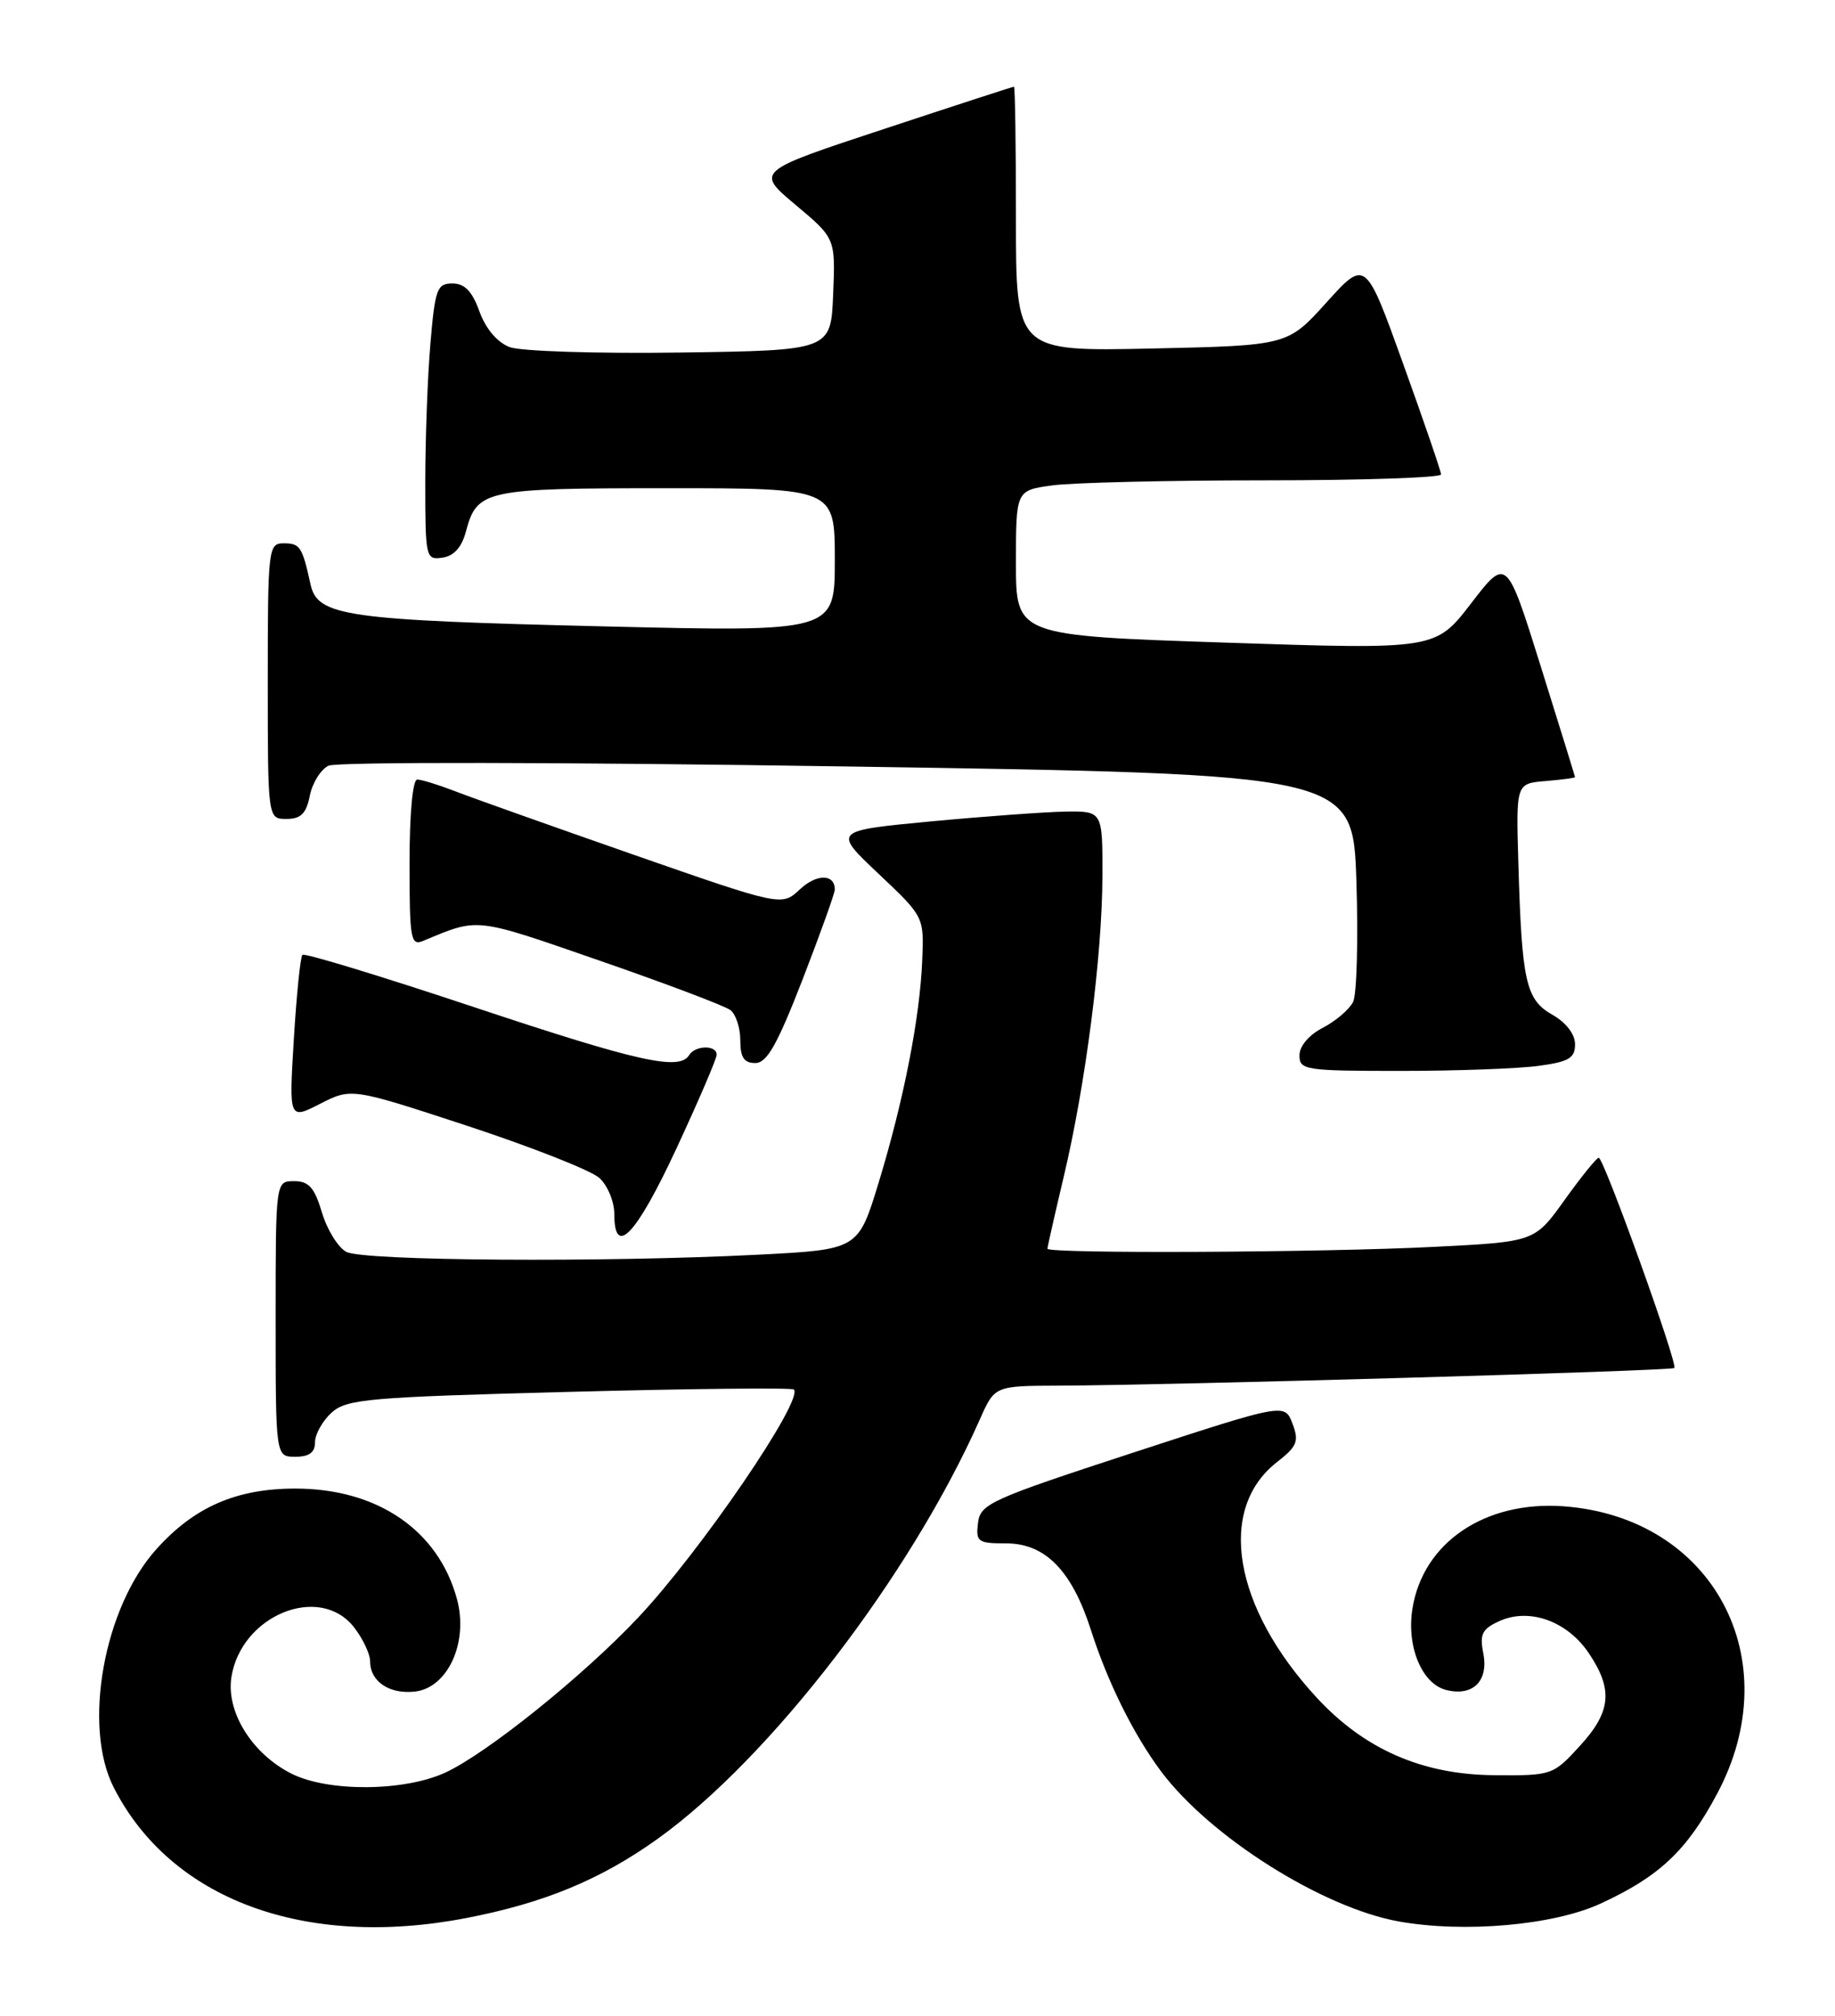 <?xml version="1.0" encoding="UTF-8" standalone="no"?>
<!DOCTYPE svg PUBLIC "-//W3C//DTD SVG 1.1//EN" "http://www.w3.org/Graphics/SVG/1.1/DTD/svg11.dtd" >
<svg xmlns="http://www.w3.org/2000/svg" xmlns:xlink="http://www.w3.org/1999/xlink" version="1.1" viewBox="0 0 233 256">
 <g >
 <path fill="currentColor"
d=" M 59.16 243.59 C 69.04 241.69 76.26 238.71 83.48 233.54 C 97.79 223.30 115.61 200.10 124.42 180.25 C 126.30 176.00 126.30 176.00 134.40 175.97 C 148.65 175.92 212.23 174.10 212.60 173.73 C 213.08 173.26 203.64 147.02 203.00 147.03 C 202.72 147.04 200.78 149.44 198.68 152.37 C 194.87 157.70 194.87 157.70 182.18 158.34 C 168.03 159.07 133.00 159.23 133.00 158.58 C 133.00 158.35 133.93 154.25 135.06 149.47 C 137.84 137.79 139.96 121.32 139.98 111.25 C 140.00 103.00 140.00 103.00 135.25 103.07 C 132.64 103.12 124.94 103.68 118.13 104.32 C 105.77 105.50 105.77 105.50 111.55 110.96 C 117.33 116.42 117.33 116.42 117.10 121.94 C 116.81 129.25 114.74 139.78 111.56 150.21 C 108.97 158.69 108.97 158.69 96.24 159.34 C 76.64 160.34 46.12 160.13 43.97 158.98 C 42.93 158.42 41.53 156.17 40.88 153.98 C 39.93 150.81 39.21 150.00 37.34 150.00 C 35.00 150.00 35.00 150.00 35.00 167.50 C 35.00 185.00 35.00 185.00 37.50 185.00 C 39.26 185.00 40.00 184.46 40.00 183.15 C 40.00 182.14 40.95 180.45 42.10 179.40 C 44.02 177.67 46.68 177.43 72.28 176.76 C 87.72 176.35 100.55 176.22 100.80 176.46 C 102.09 177.76 88.98 196.97 81.05 205.40 C 74.05 212.85 61.72 222.75 56.50 225.13 C 51.26 227.52 41.66 227.58 37.02 225.25 C 32.01 222.73 28.70 217.41 29.38 213.00 C 30.61 205.14 40.55 201.07 44.93 206.63 C 46.07 208.08 47.00 210.05 47.00 211.01 C 47.00 213.54 49.46 215.19 52.69 214.82 C 56.87 214.34 59.50 208.57 58.03 203.10 C 55.67 194.34 47.93 189.04 37.50 189.04 C 30.03 189.04 24.69 191.36 19.88 196.71 C 13.17 204.14 10.47 219.21 14.44 227.00 C 21.68 241.22 38.67 247.53 59.16 243.59 Z  M 203.20 241.76 C 210.68 238.32 214.17 235.04 218.03 227.80 C 227.15 210.73 217.51 192.68 198.53 191.29 C 188.57 190.57 180.70 195.88 179.35 204.26 C 178.56 209.07 180.54 213.85 183.64 214.62 C 187.03 215.47 189.04 213.47 188.34 209.95 C 187.86 207.54 188.19 206.87 190.36 205.88 C 194.17 204.14 198.99 205.86 201.73 209.93 C 204.86 214.57 204.58 217.40 200.57 221.76 C 197.19 225.45 197.04 225.50 189.72 225.44 C 180.59 225.37 173.24 222.15 167.17 215.57 C 156.60 204.10 154.50 191.67 162.12 185.70 C 164.72 183.67 164.97 183.05 164.11 180.78 C 163.12 178.19 163.12 178.19 143.81 184.50 C 125.71 190.42 124.48 190.98 124.18 193.41 C 123.89 195.81 124.16 196.00 127.75 196.00 C 132.72 196.00 136.10 199.45 138.52 207.00 C 140.65 213.66 143.95 220.30 147.43 224.96 C 153.65 233.27 167.88 242.25 177.59 244.01 C 185.89 245.50 197.21 244.51 203.20 241.76 Z  M 85.85 145.94 C 88.68 139.85 91.00 134.45 91.00 133.94 C 91.00 132.69 88.28 132.73 87.50 134.00 C 86.26 136.01 81.06 134.85 60.19 127.90 C 48.47 123.99 38.66 121.00 38.40 121.26 C 38.14 121.52 37.65 126.34 37.31 131.97 C 36.69 142.20 36.69 142.20 40.66 140.17 C 44.63 138.15 44.63 138.15 59.41 143.00 C 67.54 145.68 75.05 148.64 76.10 149.59 C 77.14 150.53 78.00 152.59 78.00 154.15 C 78.00 159.77 80.75 156.89 85.85 145.94 Z  M 195.36 135.36 C 199.22 134.84 200.00 134.37 199.99 132.61 C 199.99 131.33 198.85 129.85 197.10 128.86 C 193.73 126.94 193.23 124.67 192.79 109.50 C 192.50 99.50 192.50 99.50 196.25 99.19 C 198.31 99.02 200.00 98.79 199.99 98.69 C 199.98 98.59 198.03 92.26 195.64 84.63 C 191.30 70.76 191.30 70.76 186.79 76.63 C 182.27 82.50 182.27 82.50 155.64 81.61 C 129.00 80.72 129.00 80.72 129.00 71.49 C 129.00 62.27 129.00 62.27 133.64 61.64 C 136.19 61.29 148.34 61.00 160.64 61.00 C 172.94 61.00 182.99 60.66 182.98 60.25 C 182.97 59.84 180.80 53.52 178.17 46.21 C 173.39 32.92 173.39 32.92 168.44 38.40 C 163.50 43.88 163.50 43.88 146.25 44.26 C 129.00 44.63 129.00 44.63 129.00 27.81 C 129.00 18.57 128.89 11.00 128.75 11.01 C 128.61 11.01 121.17 13.43 112.22 16.39 C 95.94 21.76 95.94 21.76 101.01 26.01 C 106.08 30.26 106.08 30.26 105.79 37.38 C 105.50 44.50 105.50 44.50 86.37 44.77 C 75.77 44.92 66.11 44.61 64.71 44.08 C 63.14 43.48 61.68 41.76 60.88 39.56 C 59.95 36.98 59.00 36.00 57.45 36.00 C 55.49 36.00 55.24 36.69 54.65 43.65 C 54.29 47.86 54.00 55.77 54.00 61.22 C 54.00 70.85 54.06 71.13 56.18 70.82 C 57.64 70.61 58.63 69.50 59.16 67.50 C 60.57 62.21 61.54 62.00 84.69 62.00 C 106.00 62.00 106.00 62.00 106.00 71.13 C 106.00 80.25 106.00 80.25 76.75 79.55 C 43.84 78.76 40.31 78.26 39.43 74.21 C 38.38 69.43 38.10 69.00 36.03 69.00 C 34.07 69.00 34.00 69.58 34.00 86.50 C 34.00 104.00 34.00 104.00 36.38 104.00 C 38.20 104.00 38.89 103.32 39.34 101.05 C 39.66 99.43 40.73 97.72 41.71 97.24 C 42.73 96.74 71.10 96.78 107.64 97.34 C 171.78 98.31 171.78 98.31 172.23 111.91 C 172.47 119.38 172.28 126.28 171.81 127.24 C 171.33 128.20 169.60 129.67 167.97 130.52 C 166.20 131.43 165.00 132.85 165.00 134.03 C 165.00 135.89 165.72 136.00 177.86 136.00 C 184.93 136.00 192.81 135.71 195.36 135.36 Z  M 101.90 124.41 C 104.15 118.59 106.00 113.44 106.00 112.97 C 106.00 110.96 103.68 110.95 101.56 112.95 C 99.26 115.10 99.26 115.10 80.38 108.52 C 70.00 104.89 59.80 101.27 57.73 100.46 C 55.66 99.66 53.52 99.00 52.98 99.00 C 52.40 99.00 52.00 103.35 52.00 109.61 C 52.00 119.32 52.15 120.15 53.75 119.48 C 60.83 116.53 60.14 116.45 76.12 121.99 C 84.58 124.92 92.06 127.75 92.75 128.28 C 93.44 128.81 94.00 130.54 94.00 132.12 C 94.00 134.28 94.47 135.00 95.90 135.00 C 97.38 135.00 98.68 132.70 101.90 124.41 Z "/>
</g>
</svg>